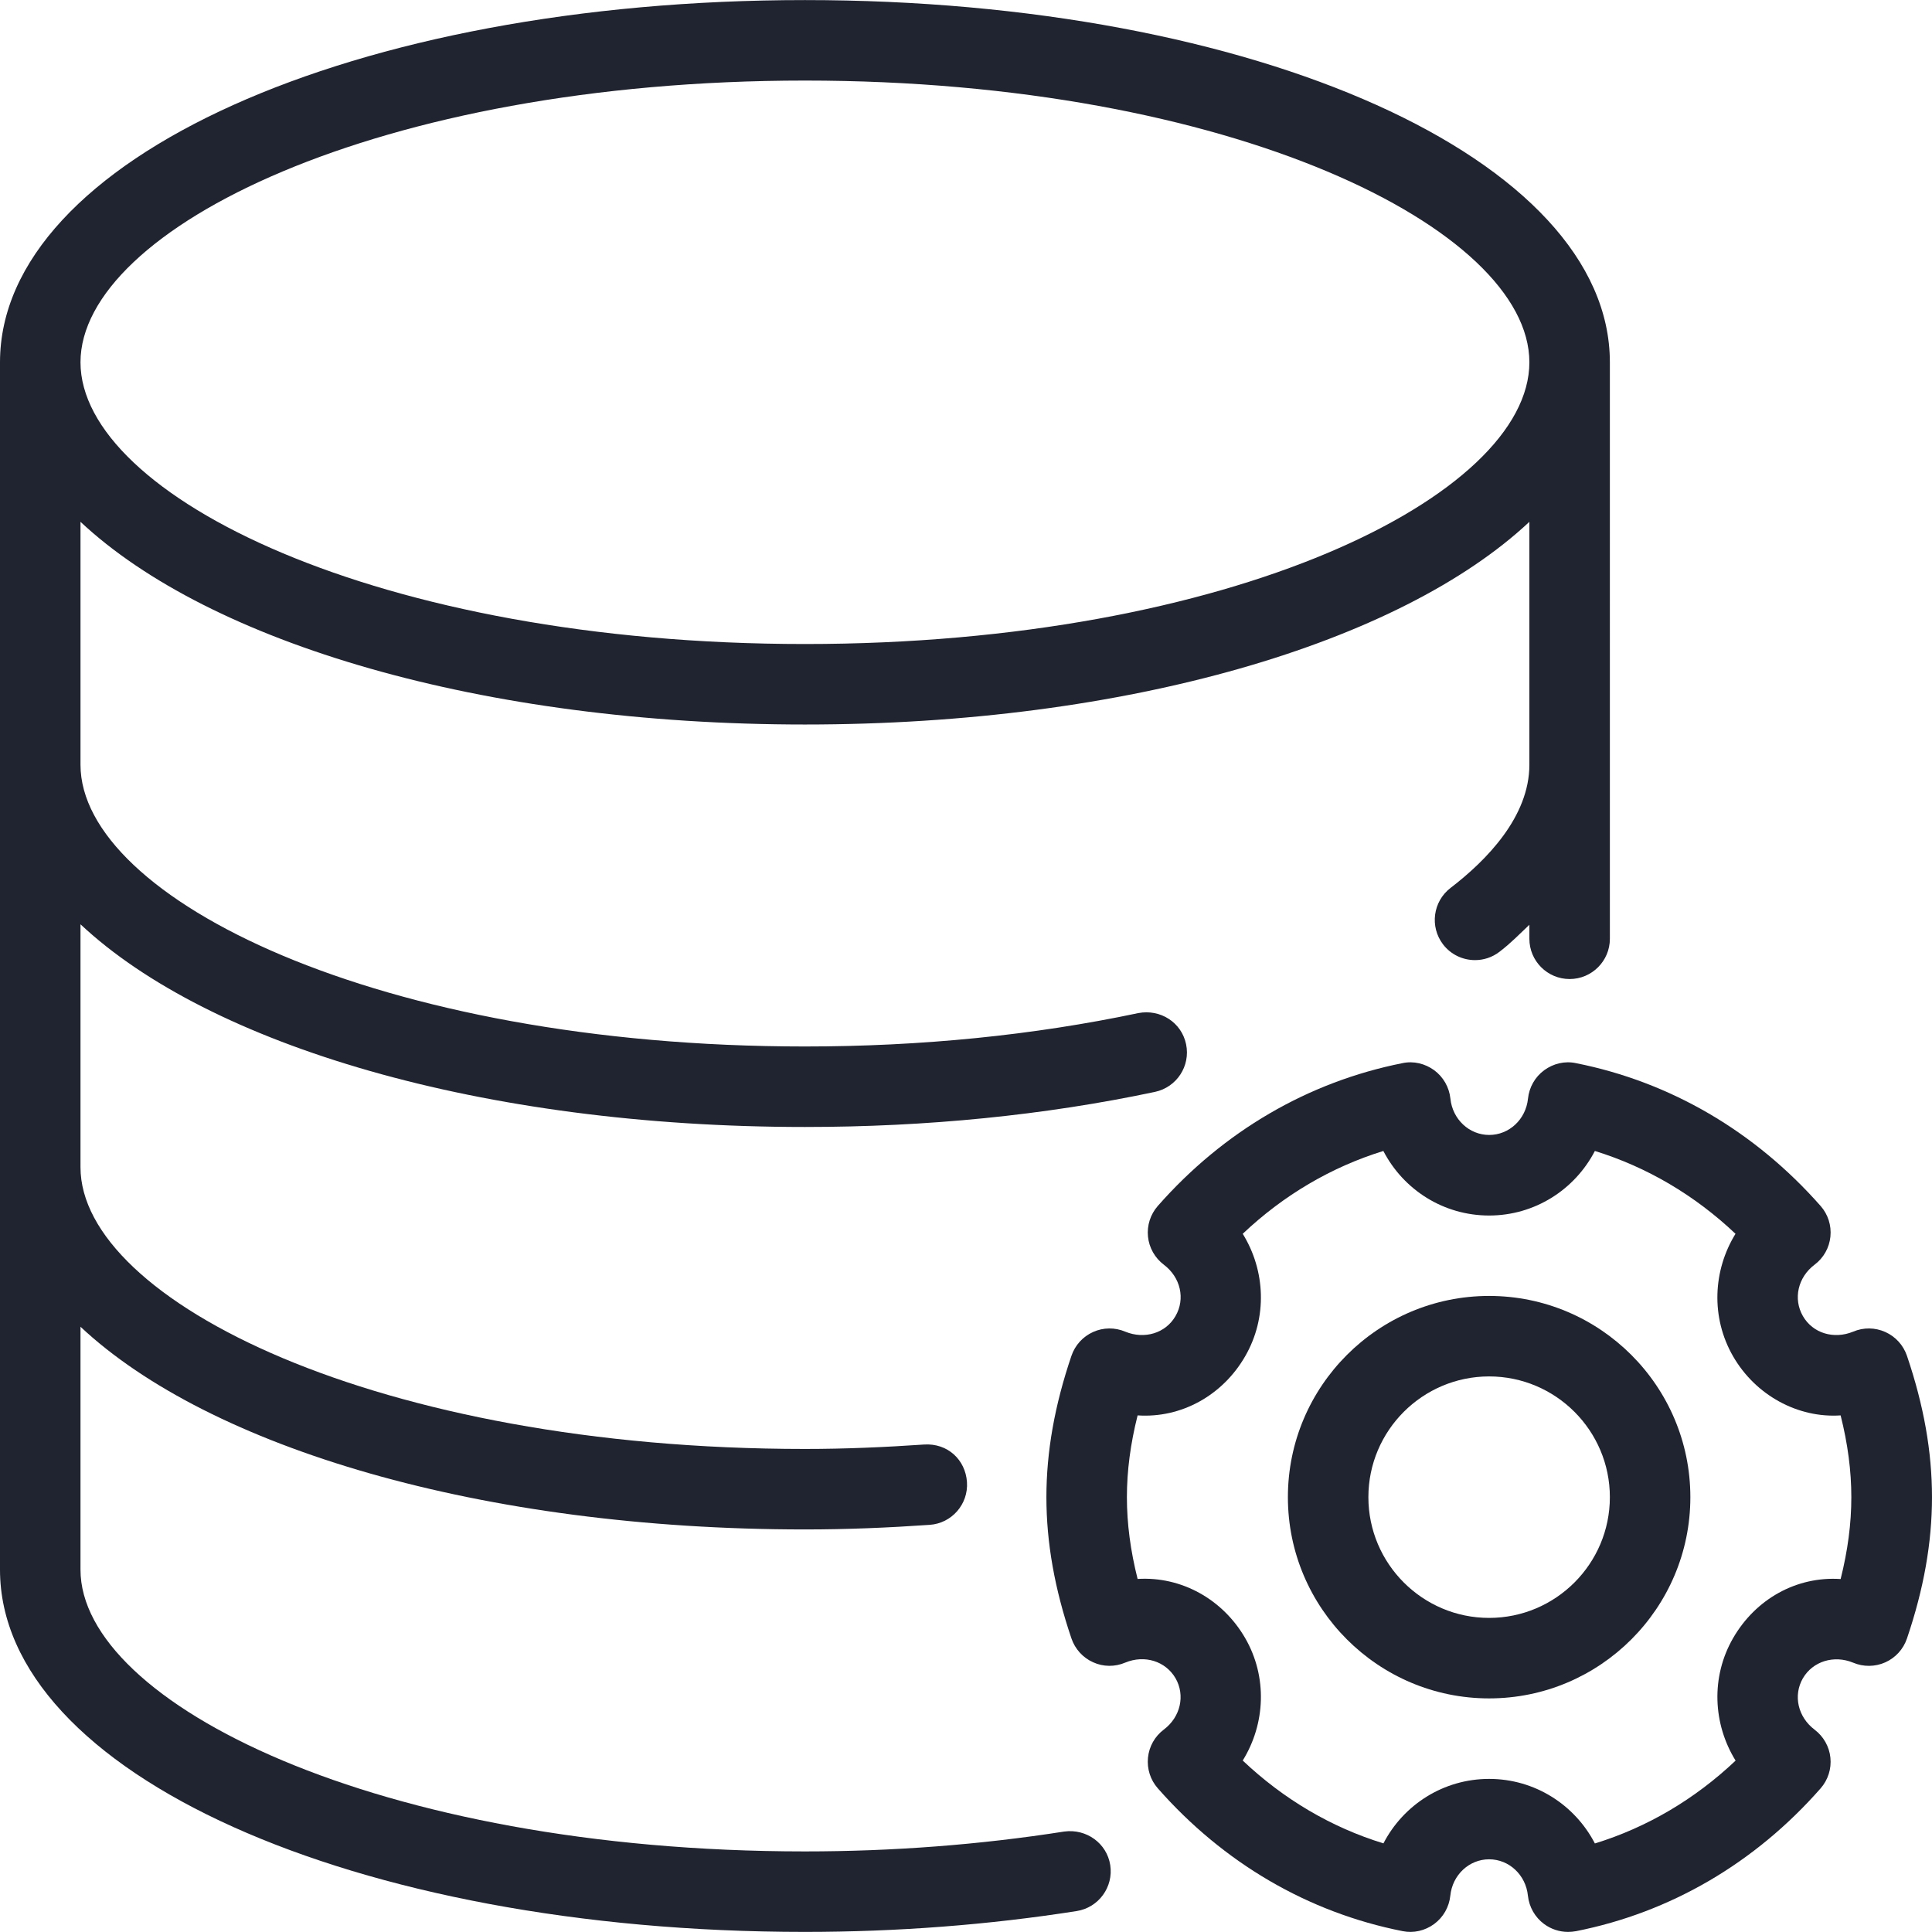 <?xml version="1.0"?>
<svg xmlns="http://www.w3.org/2000/svg" xmlns:xlink="http://www.w3.org/1999/xlink" version="1.1" id="Capa_1" x="0px" y="0px" viewBox="0 0 512.043 512.043" style="enable-background:new 0 0 512.043 512.043;" xml:space="preserve" width="512px" height="512px"><g><g>
	<g>
		<g>
			<path d="M394.667,343.465c-29.397,0-53.333,23.915-53.333,53.333c0,29.419,23.936,53.333,53.333,53.333S448,426.217,448,396.798     S424.064,343.465,394.667,343.465z M394.667,428.798c-17.643,0-32-14.357-32-32c0-17.643,14.357-32,32-32     c17.643,0,32,14.357,32,32C426.667,414.441,412.309,428.798,394.667,428.798z" data-original="#000000" class="active-path" data-old_color="#000000" fill="#202430"/>
			<path d="M282.069,485.417c-22.315,3.499-45.44,5.269-68.736,5.269c-113.152,0-192-39.36-192-74.667v-64.384     c34.197,32.043,106.347,53.717,192,53.717c11.264,0,22.229-0.469,33.024-1.216c5.867-0.384,10.325-5.461,9.92-11.349     c-0.405-5.888-5.099-10.347-11.371-9.941c-10.304,0.704-20.8,1.173-31.573,1.173c-113.152,0-192-39.36-192-74.667v-64.384     c34.197,32.043,106.347,53.717,192,53.717c32.341,0,63.552-3.115,92.779-9.301c5.76-1.237,9.451-6.869,8.235-12.651     c-1.216-5.781-6.805-9.344-12.651-8.235c-27.776,5.867-57.515,8.853-88.363,8.853c-113.152,0-192-39.36-192-74.667v-64.384     c34.197,32.043,106.347,53.717,192,53.717s157.803-21.675,192-53.717v64.384c0,13.781-11.371,25.344-20.885,32.64     c-4.672,3.584-5.568,10.261-2.005,14.955c2.112,2.752,5.269,4.181,8.491,4.181c2.24,0,4.523-0.704,6.464-2.197     c3.008-2.283,5.376-4.757,7.936-7.168v3.712c0,5.888,4.779,10.667,10.667,10.667s10.667-4.779,10.667-10.667V96.019     c0-53.824-93.717-96-213.333-96S0,42.195,0,96.019v320c0,53.824,93.717,96,213.333,96c24.405,0,48.64-1.856,72.021-5.525     c5.824-0.917,9.792-6.379,8.896-12.181C293.355,488.51,287.915,484.627,282.069,485.417z M213.333,21.353     c113.152,0,192,39.36,192,74.667s-78.848,74.667-192,74.667s-192-39.36-192-74.667S100.181,21.353,213.333,21.353z" data-original="#000000" class="active-path" data-old_color="#000000" fill="#202430"/>
			<path d="M505.408,359.337c-0.96-2.816-3.029-5.099-5.739-6.315c-2.709-1.216-5.803-1.259-8.533-0.085     c-5.12,2.091-10.688,0.427-13.312-4.139c-2.624-4.565-1.323-10.283,3.093-13.611c2.389-1.792,3.904-4.48,4.203-7.445     c0.299-2.965-0.64-5.909-2.603-8.128c-17.429-19.776-39.829-32.875-64.832-37.845c-2.944-0.64-6.016,0.107-8.427,1.877     c-2.432,1.792-3.968,4.501-4.288,7.509c-0.555,5.504-4.992,9.643-10.283,9.643c-5.291,0-9.728-4.139-10.283-9.643     c-0.32-3.008-1.877-5.717-4.288-7.509c-2.432-1.771-5.504-2.517-8.427-1.877c-25.003,4.971-47.424,18.048-64.832,37.845     c-1.963,2.24-2.901,5.163-2.603,8.128c0.299,2.965,1.835,5.653,4.203,7.445c4.437,3.349,5.739,9.045,3.093,13.611     c-2.624,4.565-8.235,6.229-13.312,4.139c-2.752-1.173-5.845-1.131-8.533,0.085c-2.709,1.216-4.779,3.499-5.739,6.315     c-4.459,13.141-6.635,25.408-6.635,37.461s2.176,24.299,6.635,37.44c0.96,2.816,3.029,5.099,5.739,6.315     c2.688,1.237,5.803,1.259,8.533,0.085c5.12-2.112,10.667-0.384,13.312,4.139c2.624,4.565,1.323,10.283-3.093,13.611     c-2.389,1.792-3.904,4.48-4.203,7.445c-0.299,2.965,0.64,5.909,2.603,8.128c17.408,19.797,39.829,32.896,64.832,37.845     c2.944,0.619,5.995-0.107,8.405-1.877c2.432-1.792,3.968-4.501,4.288-7.509c0.555-5.504,4.992-9.643,10.283-9.643     c5.291,0,9.728,4.139,10.283,9.643c0.32,3.008,1.877,5.717,4.288,7.509c1.856,1.365,4.075,2.091,6.336,2.091     c0.683,0,1.387-0.064,2.112-0.192c25.003-4.949,47.424-18.027,64.832-37.845c1.963-2.24,2.901-5.163,2.603-8.128     s-1.835-5.653-4.203-7.445c-4.416-3.349-5.717-9.045-3.093-13.611c2.645-4.523,8.256-6.229,13.312-4.139     c2.731,1.152,5.824,1.131,8.533-0.085c2.709-1.216,4.779-3.499,5.739-6.315c4.459-13.141,6.635-25.387,6.635-37.461     S509.867,372.478,505.408,359.337z M487.829,418.494c-11.797-0.768-22.571,5.376-28.501,15.659     c-5.931,10.283-5.355,22.741,0.661,32.469c-10.816,10.24-23.488,17.707-37.291,21.952c-5.333-10.261-15.936-17.109-28.032-17.109     c-12.096,0-22.699,6.848-28.011,17.088c-13.824-4.245-26.475-11.712-37.291-21.952c6.016-9.728,6.592-22.187,0.64-32.469     s-16.896-16.384-28.501-15.659c-1.899-7.552-2.837-14.677-2.837-21.675c0-6.997,0.939-14.123,2.837-21.675     c11.627,0.789,22.571-5.355,28.501-15.659c5.952-10.283,5.376-22.741-0.64-32.469c10.816-10.24,23.467-17.685,37.269-21.952     c5.333,10.283,15.936,17.109,28.032,17.109c12.096,0,22.699-6.848,28.032-17.109c13.803,4.267,26.453,11.712,37.269,21.952     c-5.995,9.728-6.571,22.187-0.64,32.469c5.931,10.304,17.152,16.427,28.501,15.659c1.899,7.552,2.837,14.699,2.837,21.675     C490.667,403.774,489.728,410.921,487.829,418.494z" data-original="#000000" class="active-path" data-old_color="#000000" fill="#202430"/>
		</g>
	</g>
</g></g> </svg>
